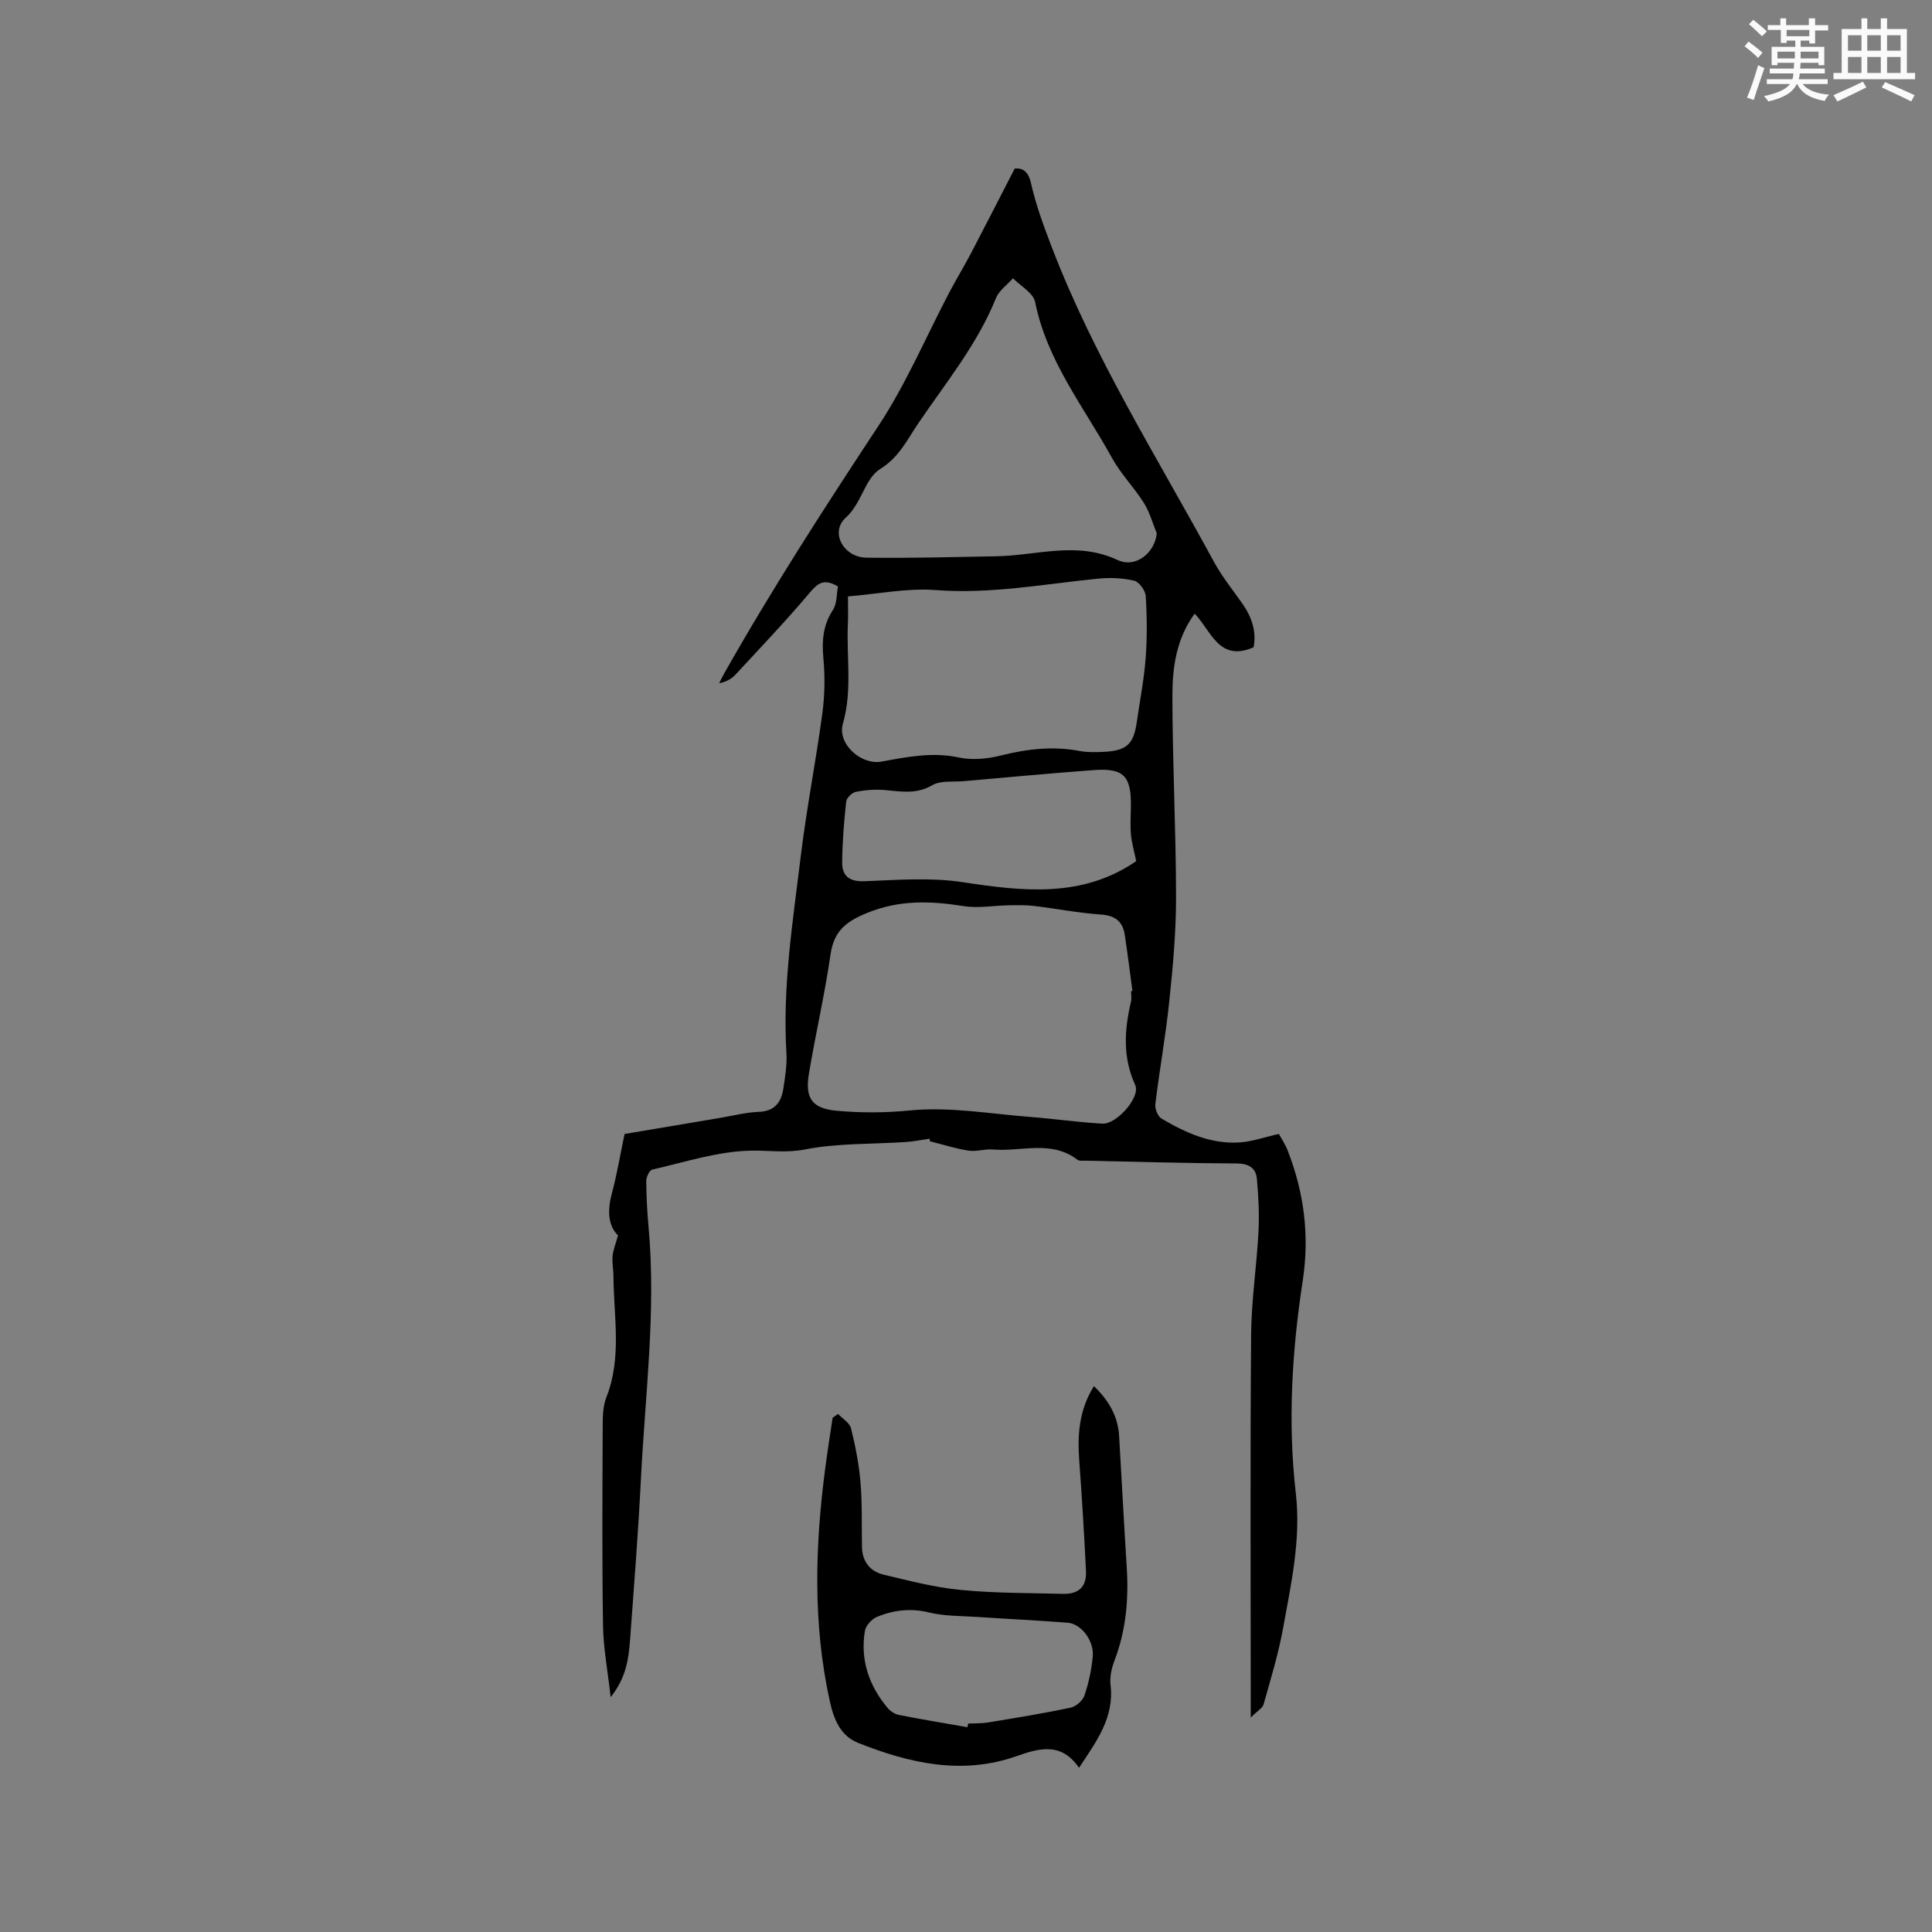 <svg enable-background="new 0 0 400 400" viewBox="0 0 400 400" xmlns="http://www.w3.org/2000/svg"><rect x="0" y="0" width="400" height="400" fill="#808080" stroke="none"/><path d="m192.47 235.76c-1.64.23-3.27.57-4.92.68-6.97.47-14.08.21-20.88 1.54-3.95.77-7.46.18-11.15.25-6.86.11-13.7 2.38-20.5 3.93-.58.13-1.22 1.55-1.22 2.37.02 3.18.19 6.36.48 9.53 1.58 17.42-.71 34.73-1.58 52.08-.56 11.12-1.43 22.22-2.25 33.32-.29 3.89-.75 7.79-4.02 11.93-.61-5.51-1.51-10.14-1.58-14.78-.21-13.46-.13-26.93-.07-40.4.01-2.32-.06-4.83.76-6.91 3.26-8.26 1.51-16.73 1.47-25.13-.01-1.38-.31-2.77-.18-4.12.12-1.25.62-2.46 1.12-4.27-2.12-2.1-2.2-5.26-1.25-8.78 1.03-3.84 1.68-7.78 2.61-12.22 6.22-1.05 13.08-2.21 19.94-3.36 2.61-.44 5.22-1.12 7.84-1.22 3.35-.13 4.69-2.03 5.11-4.91.35-2.4.77-4.86.62-7.26-.84-13.76 1.34-27.29 2.98-40.85 1.2-9.87 3.14-19.65 4.46-29.51.51-3.75.56-7.63.21-11.4-.33-3.63-.08-6.83 1.98-9.99.87-1.34.74-3.33 1.04-4.86-2.96-1.75-4.22-.62-5.9 1.36-4.91 5.82-10.18 11.35-15.36 16.94-.8.87-1.91 1.45-3.34 1.74.36-.7.69-1.41 1.08-2.09 9.91-17.53 20.83-34.42 31.92-51.23 5.74-8.7 9.85-18.47 14.73-27.74 1.38-2.62 2.93-5.15 4.31-7.77 3.02-5.77 5.98-11.57 9.16-17.74 1.55-.12 2.78.44 3.38 3.09.99 4.39 2.56 8.67 4.17 12.88 8.79 23.06 21.99 43.88 33.69 65.45 1.66 3.05 3.88 5.8 5.89 8.66 1.96 2.8 2.95 5.8 2.32 9.04-7.19 3.14-8.77-3.43-12.2-6.96-3.81 5.22-4.61 11.16-4.61 17.04.02 13.85.74 27.7.76 41.55.01 7.19-.64 14.39-1.39 21.55-.74 7.16-2.03 14.25-2.9 21.4-.12.96.51 2.54 1.28 3 4.96 2.93 10.21 5.32 16.15 4.94 2.57-.16 5.1-1.08 8.14-1.76.46.85 1.28 2.04 1.8 3.36 3.42 8.74 4.59 17.64 3.14 27.08-2.23 14.58-3.12 29.27-1.42 44.03 1.08 9.41-.96 18.59-2.62 27.75-.97 5.35-2.57 10.6-4.05 15.85-.23.82-1.32 1.4-2.67 2.76 0-2.36 0-3.63 0-4.89 0-24.81-.12-49.63.08-74.44.06-7.07 1.15-14.13 1.52-21.2.19-3.66.01-7.36-.33-11.02-.21-2.26-1.69-3.16-4.21-3.17-10.37-.04-20.73-.35-31.1-.57-.63-.01-1.44.11-1.87-.22-5.43-4.13-11.65-1.59-17.49-2.1-1.67-.14-3.42.49-5.06.23-2.69-.42-5.31-1.27-7.96-1.93-.02-.2-.04-.37-.06-.53zm41.71-30.55c.09-.01.19-.03.28-.04-.52-3.87-1-7.76-1.59-11.62-.42-2.77-1.98-4.01-4.95-4.21-4.62-.31-9.2-1.22-13.81-1.77-1.72-.21-3.48-.17-5.23-.14-3.13.05-6.33.66-9.37.17-6.87-1.09-13.34-1.33-20.11 1.46-4.44 1.83-6.76 3.83-7.46 8.61-1.19 8.27-3.1 16.43-4.47 24.67-.86 5.16.79 7.18 5.75 7.63 5.07.46 10.04.44 15.23-.07 8.2-.8 16.63.72 24.96 1.36 4.95.38 9.87 1.11 14.83 1.38 2.93.16 7.94-5.47 6.79-7.99-2.61-5.76-2.25-11.4-.88-17.23.17-.69.03-1.46.03-2.21zm-58.62-81.73c0 2.37.07 3.95-.01 5.53-.34 6.93.96 13.89-1.04 20.83-1.2 4.16 3.77 8.62 8 7.84 5.3-.98 10.51-2.02 16.02-.85 2.75.59 5.9.28 8.68-.41 5.42-1.36 10.77-1.99 16.3-.94 1.64.31 3.38.26 5.07.18 4.68-.24 6.12-1.59 6.77-6.11.63-4.4 1.5-8.78 1.84-13.21.33-4.29.29-8.64.02-12.93-.07-1.16-1.38-2.95-2.41-3.19-2.42-.56-5.05-.66-7.54-.41-11.14 1.12-22.15 3.22-33.5 2.36-5.91-.46-11.96.8-18.2 1.31zm63.94-13.05c-.87-2.12-1.48-4.41-2.68-6.32-2.02-3.21-4.77-5.99-6.59-9.29-5.79-10.51-13.47-20.07-15.92-32.3-.38-1.87-3-3.28-4.58-4.91-1.21 1.37-2.9 2.54-3.54 4.14-3.89 9.66-10.49 17.62-16.21 26.11-2.19 3.26-3.87 6.82-7.7 9.21-3.3 2.06-3.78 7.03-7.18 10.11-3.34 3.03-.44 8.22 4.27 8.28 8.99.13 17.98-.13 26.97-.29 8.34-.15 16.61-3.18 25.03.77 3.81 1.78 7.73-1.53 8.13-5.51zm-4.26 67.86c-.41-2.01-.92-3.74-1.09-5.51-.17-1.89-.04-3.81-.01-5.71.1-6.42-1.47-8.09-7.71-7.63-8.98.66-17.94 1.51-26.91 2.29-2.21.19-4.78-.17-6.53.85-3.3 1.92-6.46 1.28-9.81.99-1.96-.17-4.01-.02-5.94.36-.81.16-1.96 1.24-2.04 2-.46 4.18-.8 8.38-.84 12.58-.03 2.88 1.5 4.06 4.67 3.94 6.74-.27 13.63-.82 20.24.19 12.58 1.92 24.83 3.31 35.97-4.35z" fill="#010000"/><path d="m173.51 292.74c.93.99 2.41 1.84 2.69 3 .91 3.67 1.64 7.42 1.96 11.19.37 4.42.22 8.89.3 13.34.06 3.06 1.69 5.09 4.53 5.76 5.23 1.24 10.49 2.62 15.82 3.14 7.05.69 14.17.64 21.27.82 3.28.09 4.92-1.49 4.76-4.75-.37-7.6-.83-15.21-1.39-22.8-.4-5.36-.06-10.51 3.04-15.46 3.05 2.96 4.97 6.21 5.21 10.3.54 9.08 1 18.16 1.58 27.24.42 6.64-.16 13.1-2.57 19.37-.59 1.54-.97 3.36-.78 4.97.79 6.74-2.9 11.65-6.53 17.14-3.62-5.25-7.99-4.16-13-2.39-11.22 3.95-22.17 1.45-32.77-2.78-3.61-1.44-5.01-4.88-5.82-8.58-3.55-16.07-3.07-32.2-.94-48.37.45-3.45 1.01-6.89 1.51-10.34.36-.28.75-.54 1.13-.8zm26.79 64.86c.05-.25.09-.5.14-.75 1.38-.07 2.77-.01 4.12-.23 5.71-.95 11.44-1.87 17.1-3.07 1.11-.23 2.5-1.44 2.86-2.51.88-2.58 1.46-5.31 1.72-8.03.32-3.28-2.36-6.82-5.19-7.04-6.29-.49-12.6-.79-18.9-1.21-3.27-.22-6.63-.14-9.77-.91-3.82-.94-7.36-.51-10.8.9-1.09.44-2.34 1.83-2.52 2.94-.97 5.98.84 11.3 4.7 15.91.56.67 1.48 1.29 2.32 1.45 4.73.94 9.48 1.72 14.22 2.55z" fill="#010000"/><g fill="#fafafb"><path d="m361.2 9.6.8-1c.9.7 1.9 1.4 2.9 2.3l-.9 1.1c-1-1-2-1.8-2.8-2.4zm.5 10.6c.9-2.1 1.6-4.3 2.3-6.7.4.2.8.4 1.3.6-.7 2.1-1.5 4.3-2.2 6.6zm.4-15.2.9-.9c1 .8 2 1.6 2.8 2.4l-1 1c-.9-.9-1.8-1.7-2.7-2.5zm12.5-1.2h1.2v1.4h2.7v1.1h-2.7v2.7h-1.2v-.6h-1.8v1.3h4.9v3.8h-1.2v-.5h-3.7c0 .4-.1.9-.1 1.2h5.1v1h-5.2c0 .5-.1.9-.2 1.2h6v1h-5.2c1.1 1.3 2.9 2 5.5 2.2-.4.4-.7.8-.9 1.3-2.9-.5-4.8-1.6-5.7-3.5h-.1c-.8 1.7-2.7 2.9-5.9 3.6-.2-.4-.6-.8-.9-1.1 2.8-.6 4.6-1.4 5.4-2.5h-4.8v-1h5.3c.1-.3.2-.7.2-1.2h-4.9v-1h5c0-.4 0-.8.1-1.2h-3.5v.5h-1.2v-3.8h4.9v-1.3h-1.8v.5h-1.2v-2.7h-2.7v-1h2.6v-1.4h1.2v1.4h4.7v-1.4zm-6.6 8.3h3.6c0-.4 0-.9 0-1.4h-3.6zm1.9-4.6h4.7v-1.3h-4.7zm6.6 3.2h-3.7v1.4h3.7z"/><path d="m385.3 3.8h1.3v2.2h2.8v-2.2h1.3v2.2h4.1v9.1h1.7v1.3h-16.9v-1.3h1.7v-9.1h4.1v-2.2zm.4 13.1.7 1.2c-1.8.9-3.8 1.9-6 2.9-.2-.4-.5-.8-.8-1.3 2.3-1 4.3-1.9 6.1-2.8zm-3.1-6.4h2.8v-3.2h-2.8zm0 4.6h2.8v-3.3h-2.8zm4-4.6h2.8v-3.2h-2.8zm0 4.6h2.8v-3.3h-2.8zm3.7 1.9c2.1.9 4.1 1.8 6.1 2.7l-.7 1.3c-2.2-1.1-4.2-2-6.1-2.9zm3.2-9.7h-2.8v3.2h2.8zm-2.8 7.8h2.8v-3.3h-2.8z"/></g></svg>